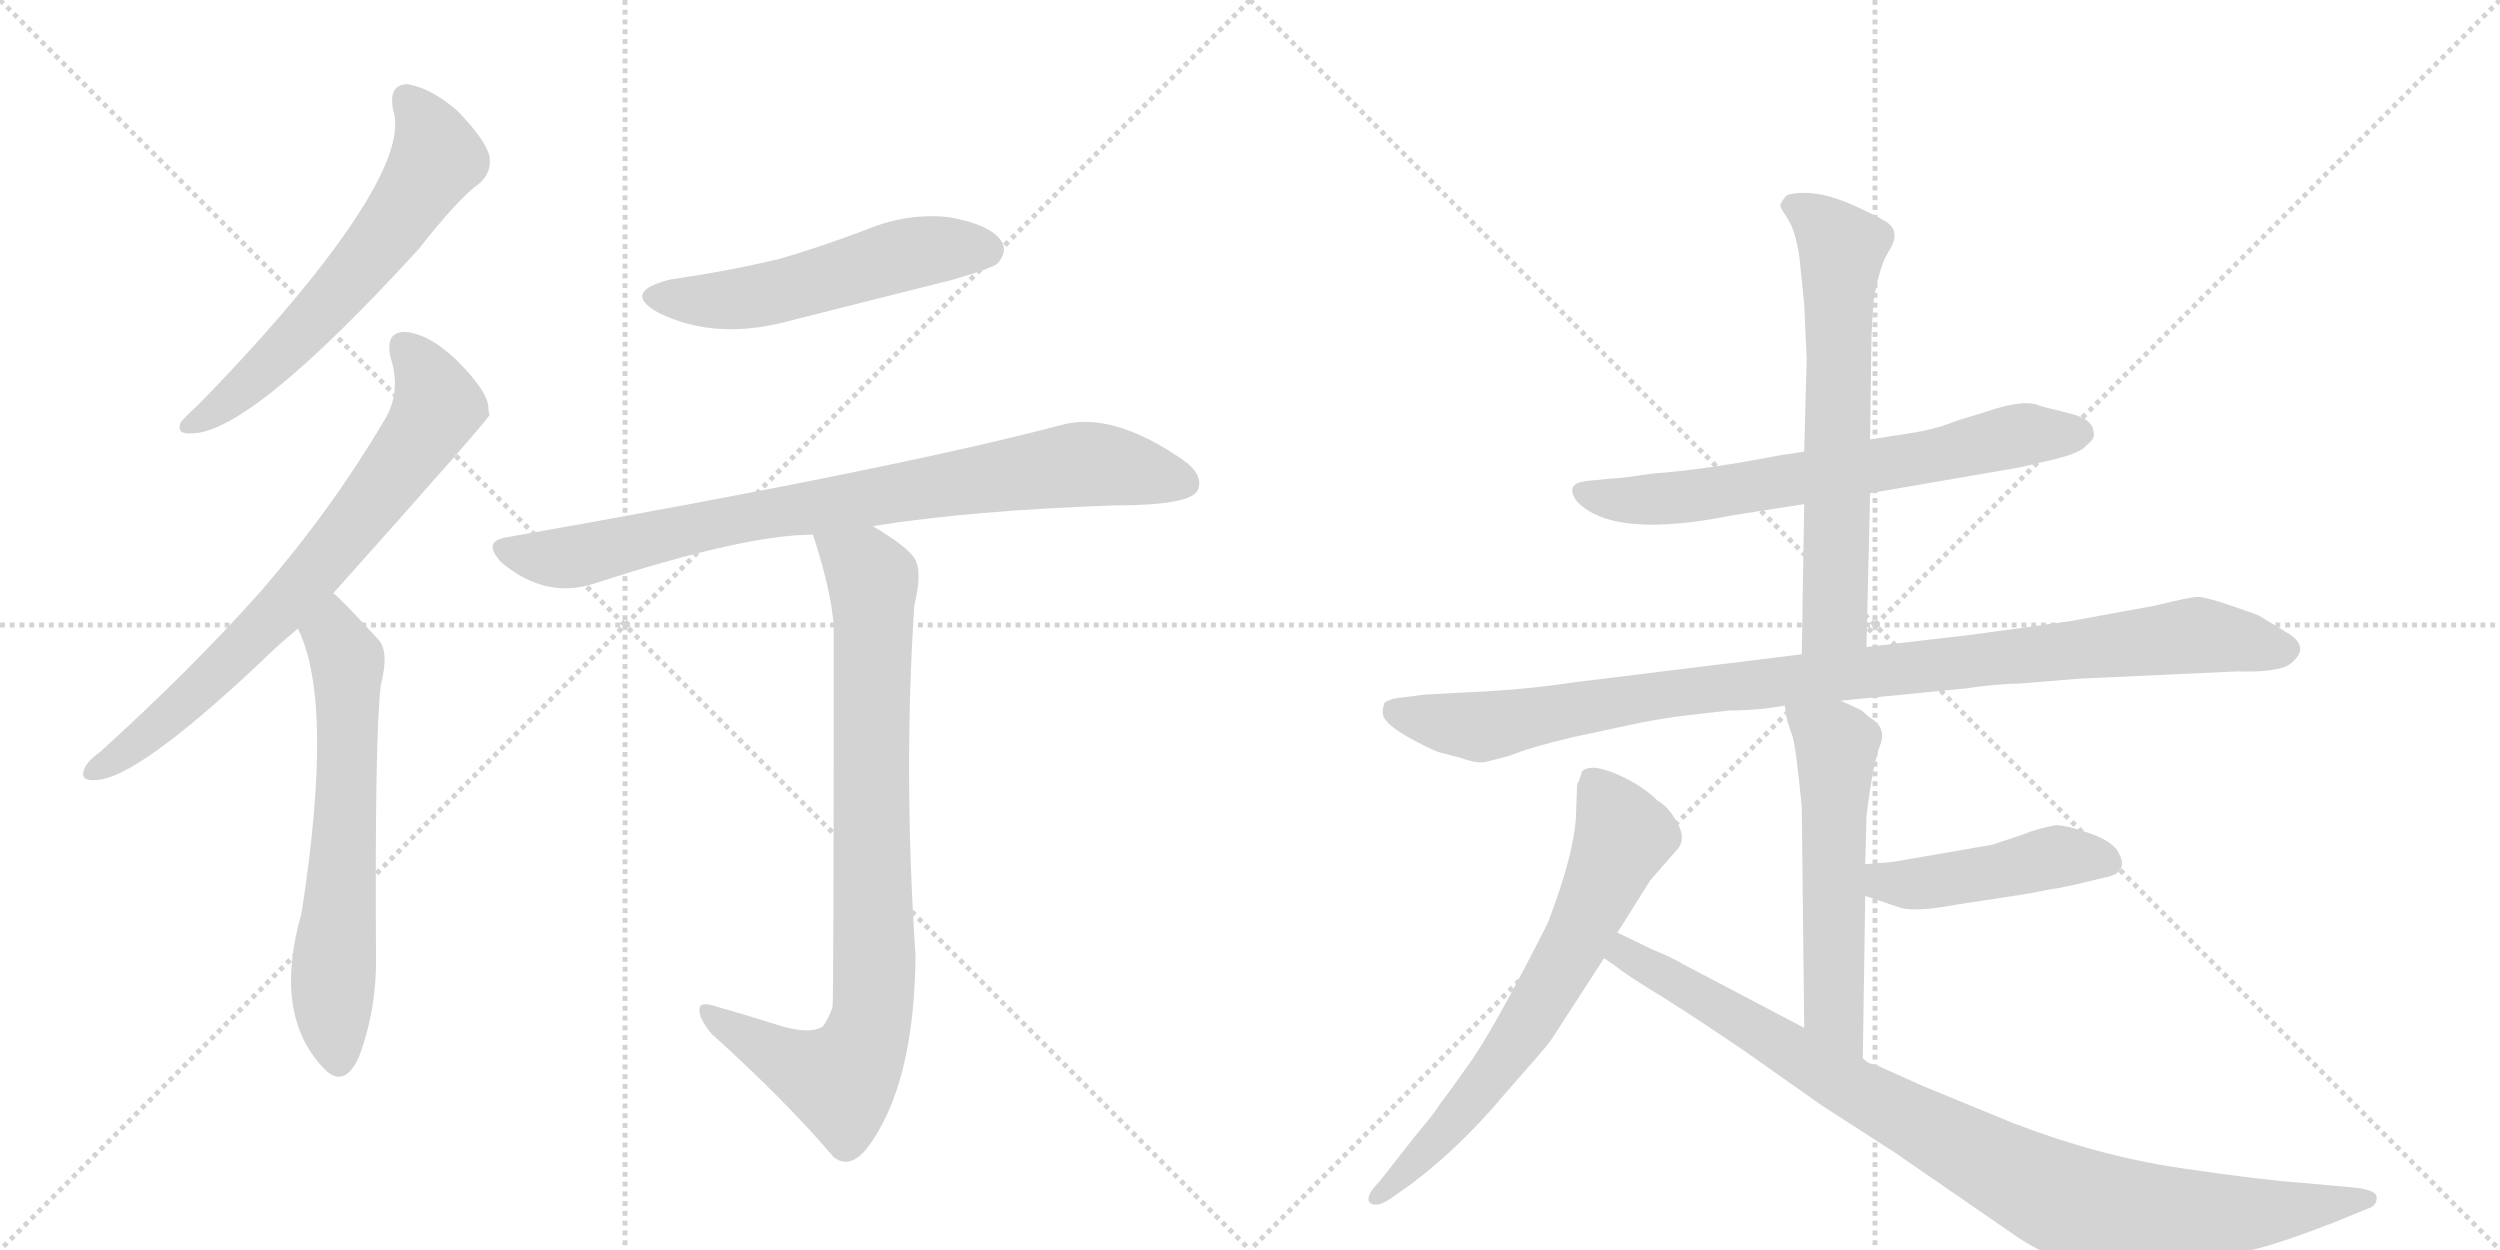 <svg version="1.1" viewBox="0 0 2048 1024" xmlns="http://www.w3.org/2000/svg">
  <g stroke="lightgray" stroke-dasharray="1,1" stroke-width="1" transform="scale(4, 4)">
    <line x1="0" y1="0" x2="256" y2="256"></line>
    <line x1="256" y1="0" x2="0" y2="256"></line>
    <line x1="128" y1="0" x2="128" y2="256"></line>
    <line x1="0" y1="128" x2="256" y2="128"></line>
    <line x1="256" y1="0" x2="512" y2="256"></line>
    <line x1="512" y1="0" x2="256" y2="256"></line>
    <line x1="384" y1="0" x2="384" y2="256"></line>
    <line x1="256" y1="128" x2="512" y2="128"></line>
  </g>
<g transform="scale(1, -1) translate(0, -850)">
   <style type="text/css">
    @keyframes keyframes0 {
      from {
       stroke: black;
       stroke-dashoffset: 609;
       stroke-width: 128;
       }
       66% {
       animation-timing-function: step-end;
       stroke: black;
       stroke-dashoffset: 0;
       stroke-width: 128;
       }
       to {
       stroke: black;
       stroke-width: 1024;
       }
       }
       #make-me-a-hanzi-animation-0 {
         animation: keyframes0 0.746s both;
         animation-delay: 0s;
         animation-timing-function: linear;
       }
    @keyframes keyframes1 {
      from {
       stroke: black;
       stroke-dashoffset: 724;
       stroke-width: 128;
       }
       70% {
       animation-timing-function: step-end;
       stroke: black;
       stroke-dashoffset: 0;
       stroke-width: 128;
       }
       to {
       stroke: black;
       stroke-width: 1024;
       }
       }
       #make-me-a-hanzi-animation-1 {
         animation: keyframes1 0.839s both;
         animation-delay: 0.746s;
         animation-timing-function: linear;
       }
    @keyframes keyframes2 {
      from {
       stroke: black;
       stroke-dashoffset: 632;
       stroke-width: 128;
       }
       67% {
       animation-timing-function: step-end;
       stroke: black;
       stroke-dashoffset: 0;
       stroke-width: 128;
       }
       to {
       stroke: black;
       stroke-width: 1024;
       }
       }
       #make-me-a-hanzi-animation-2 {
         animation: keyframes2 0.764s both;
         animation-delay: 1.585s;
         animation-timing-function: linear;
       }
    @keyframes keyframes3 {
      from {
       stroke: black;
       stroke-dashoffset: 528;
       stroke-width: 128;
       }
       63% {
       animation-timing-function: step-end;
       stroke: black;
       stroke-dashoffset: 0;
       stroke-width: 128;
       }
       to {
       stroke: black;
       stroke-width: 1024;
       }
       }
       #make-me-a-hanzi-animation-3 {
         animation: keyframes3 0.68s both;
         animation-delay: 2.349s;
         animation-timing-function: linear;
       }
    @keyframes keyframes4 {
      from {
       stroke: black;
       stroke-dashoffset: 822;
       stroke-width: 128;
       }
       73% {
       animation-timing-function: step-end;
       stroke: black;
       stroke-dashoffset: 0;
       stroke-width: 128;
       }
       to {
       stroke: black;
       stroke-width: 1024;
       }
       }
       #make-me-a-hanzi-animation-4 {
         animation: keyframes4 0.919s both;
         animation-delay: 3.029s;
         animation-timing-function: linear;
       }
    @keyframes keyframes5 {
      from {
       stroke: black;
       stroke-dashoffset: 847;
       stroke-width: 128;
       }
       73% {
       animation-timing-function: step-end;
       stroke: black;
       stroke-dashoffset: 0;
       stroke-width: 128;
       }
       to {
       stroke: black;
       stroke-width: 1024;
       }
       }
       #make-me-a-hanzi-animation-5 {
         animation: keyframes5 0.939s both;
         animation-delay: 3.948s;
         animation-timing-function: linear;
       }
    @keyframes keyframes6 {
      from {
       stroke: black;
       stroke-dashoffset: 667;
       stroke-width: 128;
       }
       68% {
       animation-timing-function: step-end;
       stroke: black;
       stroke-dashoffset: 0;
       stroke-width: 128;
       }
       to {
       stroke: black;
       stroke-width: 1024;
       }
       }
       #make-me-a-hanzi-animation-6 {
         animation: keyframes6 0.793s both;
         animation-delay: 4.887s;
         animation-timing-function: linear;
       }
    @keyframes keyframes7 {
      from {
       stroke: black;
       stroke-dashoffset: 642;
       stroke-width: 128;
       }
       68% {
       animation-timing-function: step-end;
       stroke: black;
       stroke-dashoffset: 0;
       stroke-width: 128;
       }
       to {
       stroke: black;
       stroke-width: 1024;
       }
       }
       #make-me-a-hanzi-animation-7 {
         animation: keyframes7 0.772s both;
         animation-delay: 5.68s;
         animation-timing-function: linear;
       }
    @keyframes keyframes8 {
      from {
       stroke: black;
       stroke-dashoffset: 993;
       stroke-width: 128;
       }
       76% {
       animation-timing-function: step-end;
       stroke: black;
       stroke-dashoffset: 0;
       stroke-width: 128;
       }
       to {
       stroke: black;
       stroke-width: 1024;
       }
       }
       #make-me-a-hanzi-animation-8 {
         animation: keyframes8 1.058s both;
         animation-delay: 6.452s;
         animation-timing-function: linear;
       }
    @keyframes keyframes9 {
      from {
       stroke: black;
       stroke-dashoffset: 555;
       stroke-width: 128;
       }
       64% {
       animation-timing-function: step-end;
       stroke: black;
       stroke-dashoffset: 0;
       stroke-width: 128;
       }
       to {
       stroke: black;
       stroke-width: 1024;
       }
       }
       #make-me-a-hanzi-animation-9 {
         animation: keyframes9 0.702s both;
         animation-delay: 7.51s;
         animation-timing-function: linear;
       }
    @keyframes keyframes10 {
      from {
       stroke: black;
       stroke-dashoffset: 454;
       stroke-width: 128;
       }
       60% {
       animation-timing-function: step-end;
       stroke: black;
       stroke-dashoffset: 0;
       stroke-width: 128;
       }
       to {
       stroke: black;
       stroke-width: 1024;
       }
       }
       #make-me-a-hanzi-animation-10 {
         animation: keyframes10 0.619s both;
         animation-delay: 8.212s;
         animation-timing-function: linear;
       }
    @keyframes keyframes11 {
      from {
       stroke: black;
       stroke-dashoffset: 671;
       stroke-width: 128;
       }
       69% {
       animation-timing-function: step-end;
       stroke: black;
       stroke-dashoffset: 0;
       stroke-width: 128;
       }
       to {
       stroke: black;
       stroke-width: 1024;
       }
       }
       #make-me-a-hanzi-animation-11 {
         animation: keyframes11 0.796s both;
         animation-delay: 8.832s;
         animation-timing-function: linear;
       }
    @keyframes keyframes12 {
      from {
       stroke: black;
       stroke-dashoffset: 930;
       stroke-width: 128;
       }
       75% {
       animation-timing-function: step-end;
       stroke: black;
       stroke-dashoffset: 0;
       stroke-width: 128;
       }
       to {
       stroke: black;
       stroke-width: 1024;
       }
       }
       #make-me-a-hanzi-animation-12 {
         animation: keyframes12 1.007s both;
         animation-delay: 9.628s;
         animation-timing-function: linear;
       }
</style>
<path d="M 322 760 Q 335 721 252 618 Q 213 570 162 518 Q 152 509 148 504 Q 144 494 157 495 Q 205 495 343 646 Q 376 688 393 700 Q 403 709 401 722 Q 398 735 375 759 Q 353 778 334 781 Q 318 781 322 760 Z" fill="lightgray"></path> 
<path d="M 273 364 Q 399 505 401 510 Q 400 514 400 517 Q 399 530 374 555 Q 352 576 333 578 Q 315 579 320 557 Q 329 529 315 506 Q 272 433 214 366 Q 157 302 82 234 Q 72 227 69 220 Q 65 210 78 211 Q 111 211 214 308 Q 227 321 244 335 L 273 364 Z" fill="lightgray"></path> 
<path d="M 244 335 Q 274 275 247 102 Q 223 18 266 -26 Q 282 -42 294 -16 Q 309 24 308 69 Q 307 249 312 289 Q 319 316 310 326 Q 277 362 273 364 C 251 384 232 363 244 335 Z" fill="lightgray"></path> 
<path d="M 549 621 Q 509 611 539 594 Q 587 570 650 588 Q 714 604 781 621 Q 812 630 817 634 Q 826 644 820 653 Q 811 666 778 672 Q 744 676 710 662 Q 676 649 639 638 Q 597 628 549 621 Z" fill="lightgray"></path> 
<path d="M 715 419 Q 796 432 914 436 Q 974 436 981 448 Q 987 461 968 474 Q 911 513 870 502 Q 734 466 416 410 Q 394 407 411 389 Q 447 359 487 372 Q 610 412 666 412 L 715 419 Z" fill="lightgray"></path> 
<path d="M 635 11 Q 613 18 585 26 Q 572 30 573 22 Q 573 15 583 3 Q 644 -52 683 -98 Q 696 -108 710 -91 Q 749 -40 750 67 Q 740 217 749 354 Q 756 382 749 393 Q 742 403 715 419 C 690 435 657 441 666 412 Q 681 366 683 337 Q 683 30 682 25 Q 679 16 674 9 Q 662 2 635 11 Z" fill="lightgray"></path> 
<path d="M 1532 446 L 1654 467 L 1680 473 Q 1705 479 1709 485 Q 1717 491 1715 496 Q 1715 507 1693 512 Q 1672 517 1670 518 Q 1657 523 1628 513 L 1602 505 Q 1585 498 1564 495 L 1532 490 L 1478 480 L 1458 477 Q 1396 465 1353 462 Q 1327 458 1320 458 L 1300 456 Q 1281 454 1292 439 Q 1322 408 1420 428 L 1478 437 L 1532 446 Z" fill="lightgray"></path> 
<path d="M 1529 320 L 1532 446 L 1532 490 L 1533 567 Q 1533 579 1535 605 Q 1540 632 1546 642 Q 1552 651 1552 657 Q 1552 663 1547 667 Q 1542 671 1518 682 Q 1495 692 1479 692 Q 1463 692 1462 688 Q 1457 682 1459 680 Q 1459 679 1465 670 Q 1471 660 1474 640 L 1478 601 L 1480 556 L 1478 480 L 1478 437 L 1476 314 C 1476 284 1528 290 1529 320 Z" fill="lightgray"></path> 
<path d="M 1508 276 L 1610 286 Q 1638 290 1654 290 L 1703 294 L 1833 300 Q 1866 299 1876 306 Q 1894 320 1873 332 L 1850 346 Q 1809 361 1801 361 Q 1794 361 1766 354 L 1695 341 L 1615 330 L 1529 320 L 1476 314 L 1289 291 Q 1250 285 1205 283 L 1167 281 L 1152 279 Q 1138 278 1134 274 Q 1132 267 1133 264 Q 1135 257 1152 247 Q 1170 237 1178 234 L 1197 229 Q 1211 224 1218 226 L 1237 231 Q 1254 238 1288 246 L 1344 258 Q 1365 262 1382 264 L 1417 268 Q 1441 268 1462 272 L 1508 276 Z" fill="lightgray"></path> 
<path d="M 1526 -17 L 1528 116 L 1528 142 L 1529 181 Q 1534 223 1540 239 Q 1546 254 1532 262 L 1525 268 L 1508 276 C 1481 289 1457 300 1462 272 L 1464 260 L 1468 248 Q 1471 241 1476 189 L 1478 8 C 1478 -22 1526 -47 1526 -17 Z" fill="lightgray"></path> 
<path d="M 1528 116 L 1558 106 Q 1572 103 1603 109 L 1649 116 Q 1663 118 1677 121 Q 1691 123 1707 127 L 1728 132 Q 1745 137 1734 154 Q 1728 162 1710 168 Q 1693 174 1684 174 Q 1668 171 1659 167 L 1632 158 L 1557 145 Q 1545 143 1539 143 L 1528 142 C 1498 139 1500 125 1528 116 Z" fill="lightgray"></path> 
<path d="M 1325 86 L 1352 129 L 1373 153 Q 1382 162 1374 176 Q 1367 189 1358 194 Q 1345 207 1324 216 Q 1303 225 1296 218 Q 1293 208 1292 208 L 1291 180 Q 1289 149 1268 94 Q 1222 3 1201 -25 L 1186 -46 Q 1181 -52 1178 -57 Q 1175 -62 1159 -81 L 1130 -118 Q 1118 -130 1122 -135 Q 1127 -140 1139 -132 L 1156 -120 Q 1196 -90 1232 -47 Q 1269 -5 1270 -3 L 1314 65 L 1325 86 Z" fill="lightgray"></path> 
<path d="M 1930 -123 L 1886 -119 Q 1855 -117 1787 -107 Q 1719 -97 1649 -70 L 1576 -40 L 1536 -22 Q 1531 -22 1526 -17 L 1478 8 L 1379 60 Q 1369 66 1354 72 L 1325 86 C 1298 99 1290 82 1314 65 L 1323 59 Q 1331 52 1364 32 Q 1397 11 1432 -13 L 1493 -56 L 1552 -94 L 1655 -165 Q 1674 -177 1698 -186 Q 1723 -196 1729 -196 Q 1736 -197 1776 -189 Q 1816 -181 1824 -178 Q 1852 -175 1913 -151 L 1940 -140 Q 1947 -138 1947 -131 Q 1947 -125 1930 -123 Z" fill="lightgray"></path> 
      <clipPath id="make-me-a-hanzi-clip-0">
      <path d="M 322 760 Q 335 721 252 618 Q 213 570 162 518 Q 152 509 148 504 Q 144 494 157 495 Q 205 495 343 646 Q 376 688 393 700 Q 403 709 401 722 Q 398 735 375 759 Q 353 778 334 781 Q 318 781 322 760 Z" fill="lightgray"></path>
      </clipPath>
      <path clip-path="url(#make-me-a-hanzi-clip-0)" d="M 334 767 L 352 743 L 358 721 L 338 688 L 241 570 L 196 528 L 156 503 " fill="none" id="make-me-a-hanzi-animation-0" stroke-dasharray="481 962" stroke-linecap="round"></path>

      <clipPath id="make-me-a-hanzi-clip-1">
      <path d="M 273 364 Q 399 505 401 510 Q 400 514 400 517 Q 399 530 374 555 Q 352 576 333 578 Q 315 579 320 557 Q 329 529 315 506 Q 272 433 214 366 Q 157 302 82 234 Q 72 227 69 220 Q 65 210 78 211 Q 111 211 214 308 Q 227 321 244 335 L 273 364 Z" fill="lightgray"></path>
      </clipPath>
      <path clip-path="url(#make-me-a-hanzi-clip-1)" d="M 331 565 L 350 541 L 357 514 L 324 464 L 266 389 L 176 296 L 120 247 L 77 219 " fill="none" id="make-me-a-hanzi-animation-1" stroke-dasharray="596 1192" stroke-linecap="round"></path>

      <clipPath id="make-me-a-hanzi-clip-2">
      <path d="M 244 335 Q 274 275 247 102 Q 223 18 266 -26 Q 282 -42 294 -16 Q 309 24 308 69 Q 307 249 312 289 Q 319 316 310 326 Q 277 362 273 364 C 251 384 232 363 244 335 Z" fill="lightgray"></path>
      </clipPath>
      <path clip-path="url(#make-me-a-hanzi-clip-2)" d="M 270 357 L 285 302 L 283 170 L 272 44 L 278 -16 " fill="none" id="make-me-a-hanzi-animation-2" stroke-dasharray="504 1008" stroke-linecap="round"></path>

      <clipPath id="make-me-a-hanzi-clip-3">
      <path d="M 549 621 Q 509 611 539 594 Q 587 570 650 588 Q 714 604 781 621 Q 812 630 817 634 Q 826 644 820 653 Q 811 666 778 672 Q 744 676 710 662 Q 676 649 639 638 Q 597 628 549 621 Z" fill="lightgray"></path>
      </clipPath>
      <path clip-path="url(#make-me-a-hanzi-clip-3)" d="M 541 609 L 606 605 L 748 643 L 808 645 " fill="none" id="make-me-a-hanzi-animation-3" stroke-dasharray="400 800" stroke-linecap="round"></path>

      <clipPath id="make-me-a-hanzi-clip-4">
      <path d="M 715 419 Q 796 432 914 436 Q 974 436 981 448 Q 987 461 968 474 Q 911 513 870 502 Q 734 466 416 410 Q 394 407 411 389 Q 447 359 487 372 Q 610 412 666 412 L 715 419 Z" fill="lightgray"></path>
      </clipPath>
      <path clip-path="url(#make-me-a-hanzi-clip-4)" d="M 414 399 L 463 393 L 590 423 L 889 470 L 971 454 " fill="none" id="make-me-a-hanzi-animation-4" stroke-dasharray="694 1388" stroke-linecap="round"></path>

      <clipPath id="make-me-a-hanzi-clip-5">
      <path d="M 635 11 Q 613 18 585 26 Q 572 30 573 22 Q 573 15 583 3 Q 644 -52 683 -98 Q 696 -108 710 -91 Q 749 -40 750 67 Q 740 217 749 354 Q 756 382 749 393 Q 742 403 715 419 C 690 435 657 441 666 412 Q 681 366 683 337 Q 683 30 682 25 Q 679 16 674 9 Q 662 2 635 11 Z" fill="lightgray"></path>
      </clipPath>
      <path clip-path="url(#make-me-a-hanzi-clip-5)" d="M 673 405 L 708 385 L 715 375 L 717 58 L 712 8 L 689 -35 L 645 -20 L 580 20 " fill="none" id="make-me-a-hanzi-animation-5" stroke-dasharray="719 1438" stroke-linecap="round"></path>

      <clipPath id="make-me-a-hanzi-clip-6">
      <path d="M 1532 446 L 1654 467 L 1680 473 Q 1705 479 1709 485 Q 1717 491 1715 496 Q 1715 507 1693 512 Q 1672 517 1670 518 Q 1657 523 1628 513 L 1602 505 Q 1585 498 1564 495 L 1532 490 L 1478 480 L 1458 477 Q 1396 465 1353 462 Q 1327 458 1320 458 L 1300 456 Q 1281 454 1292 439 Q 1322 408 1420 428 L 1478 437 L 1532 446 Z" fill="lightgray"></path>
      </clipPath>
      <path clip-path="url(#make-me-a-hanzi-clip-6)" d="M 1297 447 L 1329 440 L 1387 443 L 1642 491 L 1703 495 " fill="none" id="make-me-a-hanzi-animation-6" stroke-dasharray="539 1078" stroke-linecap="round"></path>

      <clipPath id="make-me-a-hanzi-clip-7">
      <path d="M 1529 320 L 1532 446 L 1532 490 L 1533 567 Q 1533 579 1535 605 Q 1540 632 1546 642 Q 1552 651 1552 657 Q 1552 663 1547 667 Q 1542 671 1518 682 Q 1495 692 1479 692 Q 1463 692 1462 688 Q 1457 682 1459 680 Q 1459 679 1465 670 Q 1471 660 1474 640 L 1478 601 L 1480 556 L 1478 480 L 1478 437 L 1476 314 C 1476 284 1528 290 1529 320 Z" fill="lightgray"></path>
      </clipPath>
      <path clip-path="url(#make-me-a-hanzi-clip-7)" d="M 1470 680 L 1491 668 L 1509 647 L 1504 344 L 1482 322 " fill="none" id="make-me-a-hanzi-animation-7" stroke-dasharray="514 1028" stroke-linecap="round"></path>

      <clipPath id="make-me-a-hanzi-clip-8">
      <path d="M 1508 276 L 1610 286 Q 1638 290 1654 290 L 1703 294 L 1833 300 Q 1866 299 1876 306 Q 1894 320 1873 332 L 1850 346 Q 1809 361 1801 361 Q 1794 361 1766 354 L 1695 341 L 1615 330 L 1529 320 L 1476 314 L 1289 291 Q 1250 285 1205 283 L 1167 281 L 1152 279 Q 1138 278 1134 274 Q 1132 267 1133 264 Q 1135 257 1152 247 Q 1170 237 1178 234 L 1197 229 Q 1211 224 1218 226 L 1237 231 Q 1254 238 1288 246 L 1344 258 Q 1365 262 1382 264 L 1417 268 Q 1441 268 1462 272 L 1508 276 Z" fill="lightgray"></path>
      </clipPath>
      <path clip-path="url(#make-me-a-hanzi-clip-8)" d="M 1141 268 L 1215 255 L 1361 281 L 1800 330 L 1871 319 " fill="none" id="make-me-a-hanzi-animation-8" stroke-dasharray="865 1730" stroke-linecap="round"></path>

      <clipPath id="make-me-a-hanzi-clip-9">
      <path d="M 1526 -17 L 1528 116 L 1528 142 L 1529 181 Q 1534 223 1540 239 Q 1546 254 1532 262 L 1525 268 L 1508 276 C 1481 289 1457 300 1462 272 L 1464 260 L 1468 248 Q 1471 241 1476 189 L 1478 8 C 1478 -22 1526 -47 1526 -17 Z" fill="lightgray"></path>
      </clipPath>
      <path clip-path="url(#make-me-a-hanzi-clip-9)" d="M 1470 267 L 1504 240 L 1502 23 L 1522 -10 " fill="none" id="make-me-a-hanzi-animation-9" stroke-dasharray="427 854" stroke-linecap="round"></path>

      <clipPath id="make-me-a-hanzi-clip-10">
      <path d="M 1528 116 L 1558 106 Q 1572 103 1603 109 L 1649 116 Q 1663 118 1677 121 Q 1691 123 1707 127 L 1728 132 Q 1745 137 1734 154 Q 1728 162 1710 168 Q 1693 174 1684 174 Q 1668 171 1659 167 L 1632 158 L 1557 145 Q 1545 143 1539 143 L 1528 142 C 1498 139 1500 125 1528 116 Z" fill="lightgray"></path>
      </clipPath>
      <path clip-path="url(#make-me-a-hanzi-clip-10)" d="M 1534 136 L 1544 128 L 1575 126 L 1686 149 L 1726 144 " fill="none" id="make-me-a-hanzi-animation-10" stroke-dasharray="326 652" stroke-linecap="round"></path>

      <clipPath id="make-me-a-hanzi-clip-11">
      <path d="M 1325 86 L 1352 129 L 1373 153 Q 1382 162 1374 176 Q 1367 189 1358 194 Q 1345 207 1324 216 Q 1303 225 1296 218 Q 1293 208 1292 208 L 1291 180 Q 1289 149 1268 94 Q 1222 3 1201 -25 L 1186 -46 Q 1181 -52 1178 -57 Q 1175 -62 1159 -81 L 1130 -118 Q 1118 -130 1122 -135 Q 1127 -140 1139 -132 L 1156 -120 Q 1196 -90 1232 -47 Q 1269 -5 1270 -3 L 1314 65 L 1325 86 Z" fill="lightgray"></path>
      </clipPath>
      <path clip-path="url(#make-me-a-hanzi-clip-11)" d="M 1304 209 L 1330 165 L 1293 83 L 1226 -26 L 1185 -76 L 1126 -132 " fill="none" id="make-me-a-hanzi-animation-11" stroke-dasharray="543 1086" stroke-linecap="round"></path>

      <clipPath id="make-me-a-hanzi-clip-12">
      <path d="M 1930 -123 L 1886 -119 Q 1855 -117 1787 -107 Q 1719 -97 1649 -70 L 1576 -40 L 1536 -22 Q 1531 -22 1526 -17 L 1478 8 L 1379 60 Q 1369 66 1354 72 L 1325 86 C 1298 99 1290 82 1314 65 L 1323 59 Q 1331 52 1364 32 Q 1397 11 1432 -13 L 1493 -56 L 1552 -94 L 1655 -165 Q 1674 -177 1698 -186 Q 1723 -196 1729 -196 Q 1736 -197 1776 -189 Q 1816 -181 1824 -178 Q 1852 -175 1913 -151 L 1940 -140 Q 1947 -138 1947 -131 Q 1947 -125 1930 -123 Z" fill="lightgray"></path>
      </clipPath>
      <path clip-path="url(#make-me-a-hanzi-clip-12)" d="M 1327 78 L 1334 67 L 1512 -39 L 1696 -135 L 1756 -148 L 1940 -133 " fill="none" id="make-me-a-hanzi-animation-12" stroke-dasharray="802 1604" stroke-linecap="round"></path>

</g>
</svg>
